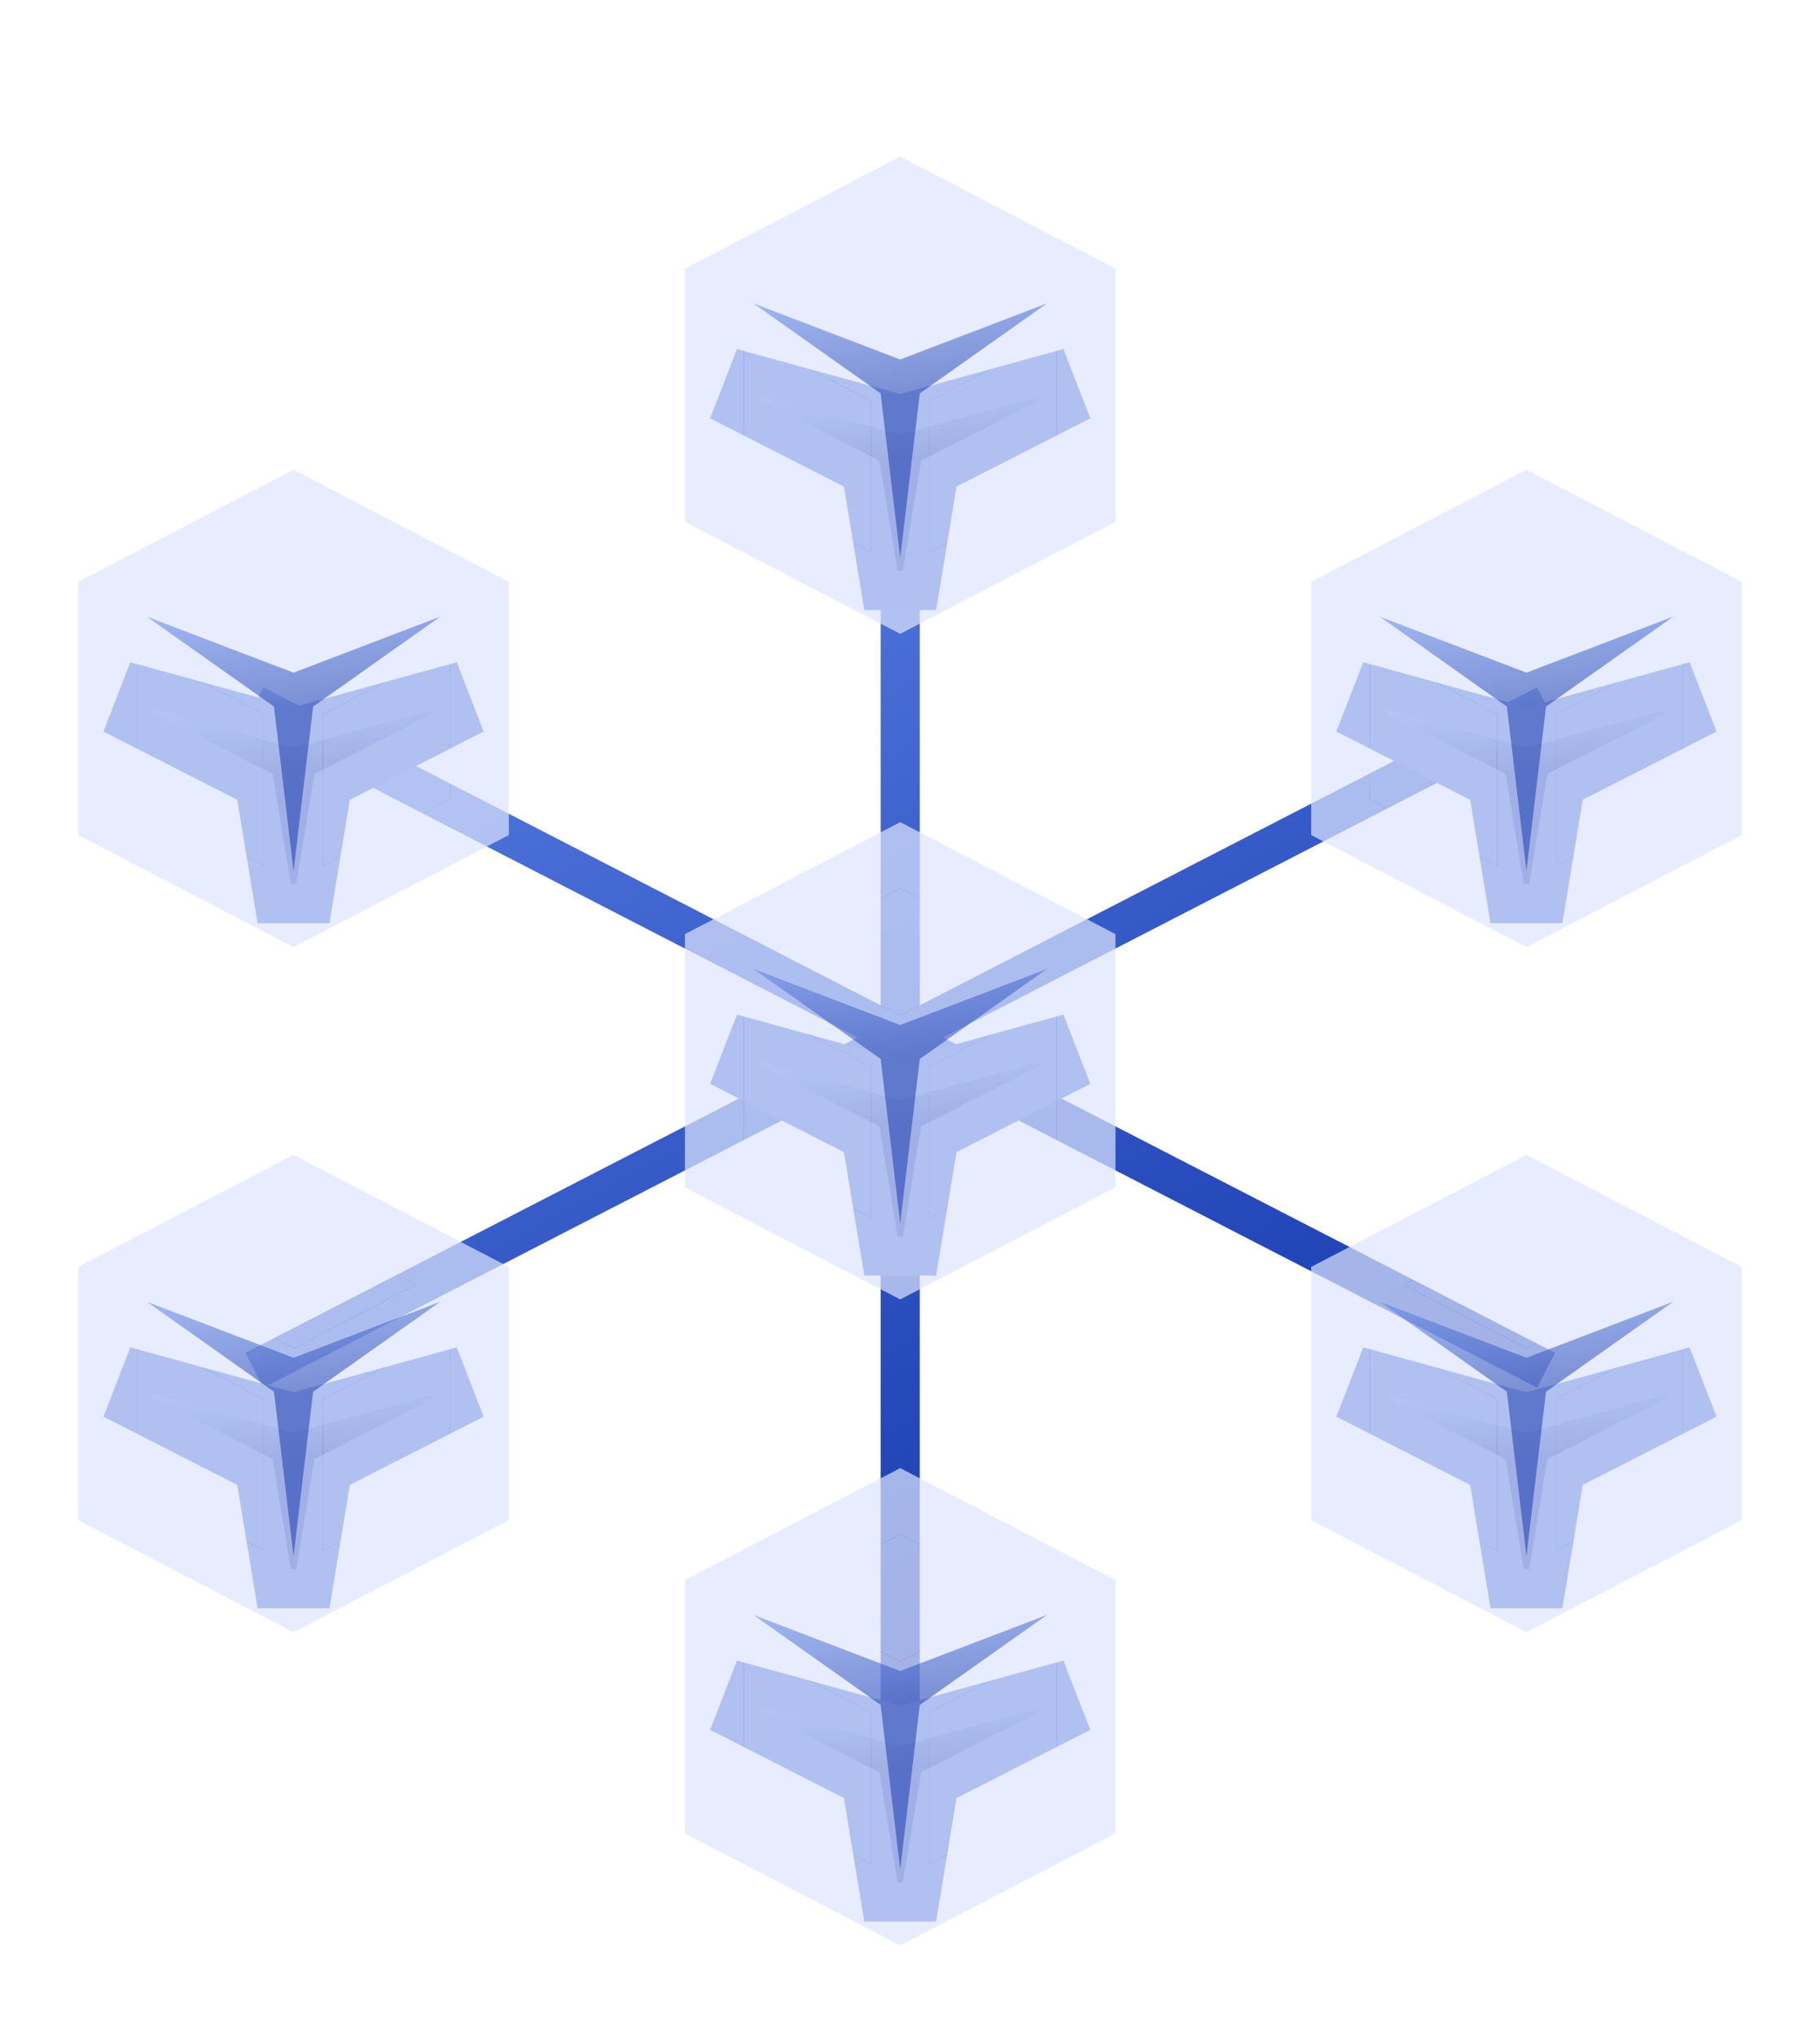 <svg width="93" height="104" viewBox="0 0 93 104" fill="none" xmlns="http://www.w3.org/2000/svg">
<g filter="url(#filter0_d_3953_29621)">
<path d="M45 50.64V83.5H47V50.64L78.542 66.889L79.458 65.111L48.184 49L79.458 32.889L78.542 31.111L47 47.36V17H45V47.36L13.458 31.111L12.542 32.889L43.816 49L12.542 65.111L13.458 66.889L45 50.64Z" fill="url(#paint0_linear_3953_29621)"/>
<path d="M38.266 49.036L37.546 50.891L44.029 54.198L45.013 60.163H46.987L47.971 54.198L54.454 50.891L53.734 49.036L46 51.166L38.266 49.036Z" fill="url(#paint1_linear_3953_29621)" stroke="#4469D0" stroke-width="2"/>
<g filter="url(#filter1_b_3953_29621)">
<path fill-rule="evenodd" clip-rule="evenodd" d="M46 38L57 43.721V56.66L46 62.382L35 56.66V43.721L46 38ZM38 47.103L44.5 50.484V58.22L38 54.839V47.103ZM47.5 58.22L54 54.839V47.103L47.5 50.484V58.22ZM46 47.882L52.249 44.632L46 41.382L39.751 44.632L46 47.882Z" fill="#DDE6FF" fill-opacity="0.7"/>
<path d="M47.5 58.22L54 54.839V47.103L47.5 50.484V58.22Z" fill="#DDE6FF" fill-opacity="0.7"/>
<path d="M38 47.103L44.5 50.484V58.22L38 54.839V47.103Z" fill="#DDE6FF" fill-opacity="0.7"/>
<path d="M46 47.882L52.249 44.632L46 41.382L39.751 44.632L46 47.882Z" fill="#DDE6FF" fill-opacity="0.7"/>
</g>
<path opacity="0.5" fill-rule="evenodd" clip-rule="evenodd" d="M45 50.097L38.5 45.5L46 48.364L53.5 45.5L47 50.097L46 58.5L45 50.097Z" fill="url(#paint2_linear_3953_29621)"/>
<path d="M70.266 31.036L69.546 32.891L76.029 36.198L77.013 42.163H78.987L79.971 36.198L86.454 32.891L85.734 31.036L78 33.166L70.266 31.036Z" fill="url(#paint3_linear_3953_29621)" stroke="#4469D0" stroke-width="2"/>
<g filter="url(#filter2_b_3953_29621)">
<path fill-rule="evenodd" clip-rule="evenodd" d="M78 20L89 25.721V38.66L78 44.382L67 38.66V25.721L78 20ZM70 29.103L76.5 32.484V40.22L70 36.839V29.103ZM79.5 40.22L86 36.839V29.103L79.5 32.484V40.22ZM78 29.882L84.249 26.632L78 23.381L71.751 26.632L78 29.882Z" fill="#DDE6FF" fill-opacity="0.7"/>
<path d="M79.5 40.22L86 36.839V29.103L79.5 32.484V40.22Z" fill="#DDE6FF" fill-opacity="0.7"/>
<path d="M70 29.103L76.5 32.484V40.22L70 36.839V29.103Z" fill="#DDE6FF" fill-opacity="0.7"/>
<path d="M78 29.882L84.249 26.632L78 23.381L71.751 26.632L78 29.882Z" fill="#DDE6FF" fill-opacity="0.7"/>
</g>
<path opacity="0.5" fill-rule="evenodd" clip-rule="evenodd" d="M77 32.097L70.5 27.5L78 30.364L85.5 27.5L79 32.097L78 40.5L77 32.097Z" fill="url(#paint4_linear_3953_29621)"/>
<path d="M7.266 31.036L6.546 32.891L13.029 36.198L14.013 42.163H15.987L16.971 36.198L23.454 32.891L22.735 31.036L15 33.166L7.266 31.036Z" fill="url(#paint5_linear_3953_29621)" stroke="#4469D0" stroke-width="2"/>
<g filter="url(#filter3_b_3953_29621)">
<path fill-rule="evenodd" clip-rule="evenodd" d="M15 20L26 25.721V38.66L15 44.382L4 38.66V25.721L15 20ZM7 29.103L13.5 32.484V40.22L7 36.839V29.103ZM16.5 40.22L23 36.839V29.103L16.5 32.484V40.22ZM15 29.882L21.249 26.632L15 23.381L8.751 26.632L15 29.882Z" fill="#DDE6FF" fill-opacity="0.7"/>
<path d="M16.5 40.22L23 36.839V29.103L16.5 32.484V40.22Z" fill="#DDE6FF" fill-opacity="0.7"/>
<path d="M7 29.103L13.5 32.484V40.22L7 36.839V29.103Z" fill="#DDE6FF" fill-opacity="0.7"/>
<path d="M15 29.882L21.249 26.632L15 23.381L8.751 26.632L15 29.882Z" fill="#DDE6FF" fill-opacity="0.7"/>
</g>
<path opacity="0.5" fill-rule="evenodd" clip-rule="evenodd" d="M14 32.097L7.5 27.5L15 30.364L22.5 27.5L16 32.097L15 40.5L14 32.097Z" fill="url(#paint6_linear_3953_29621)"/>
<path d="M38.266 15.036L37.546 16.891L44.029 20.198L45.013 26.163H46.987L47.971 20.198L54.454 16.891L53.734 15.036L46 17.166L38.266 15.036Z" fill="url(#paint7_linear_3953_29621)" stroke="#4469D0" stroke-width="2"/>
<g filter="url(#filter4_b_3953_29621)">
<path fill-rule="evenodd" clip-rule="evenodd" d="M46 4L57 9.721V22.66L46 28.381L35 22.66V9.721L46 4ZM38 13.103L44.5 16.484V24.22L38 20.839V13.103ZM47.5 24.22L54 20.839V13.103L47.5 16.484V24.22ZM46 13.882L52.249 10.632L46 7.382L39.751 10.632L46 13.882Z" fill="#DDE6FF" fill-opacity="0.7"/>
<path d="M47.5 24.22L54 20.839V13.103L47.5 16.484V24.22Z" fill="#DDE6FF" fill-opacity="0.7"/>
<path d="M38 13.103L44.5 16.484V24.22L38 20.839V13.103Z" fill="#DDE6FF" fill-opacity="0.7"/>
<path d="M46 13.882L52.249 10.632L46 7.382L39.751 10.632L46 13.882Z" fill="#DDE6FF" fill-opacity="0.7"/>
</g>
<path opacity="0.5" fill-rule="evenodd" clip-rule="evenodd" d="M45 16.097L38.5 11.5L46 14.364L53.5 11.5L47 16.097L46 24.5L45 16.097Z" fill="url(#paint8_linear_3953_29621)"/>
<path d="M38.266 82.036L37.546 83.891L44.029 87.198L45.013 93.163H46.987L47.971 87.198L54.454 83.891L53.734 82.036L46 84.166L38.266 82.036Z" fill="url(#paint9_linear_3953_29621)" stroke="#4469D0" stroke-width="2"/>
<g filter="url(#filter5_b_3953_29621)">
<path fill-rule="evenodd" clip-rule="evenodd" d="M46 71L57 76.721V89.66L46 95.382L35 89.66V76.721L46 71ZM38 80.103L44.5 83.484V91.22L38 87.839V80.103ZM47.5 91.22L54 87.839V80.103L47.5 83.484V91.22ZM46 80.882L52.249 77.632L46 74.382L39.751 77.632L46 80.882Z" fill="#DDE6FF" fill-opacity="0.7"/>
<path d="M47.5 91.22L54 87.839V80.103L47.5 83.484V91.22Z" fill="#DDE6FF" fill-opacity="0.7"/>
<path d="M38 80.103L44.5 83.484V91.22L38 87.839V80.103Z" fill="#DDE6FF" fill-opacity="0.7"/>
<path d="M46 80.882L52.249 77.632L46 74.382L39.751 77.632L46 80.882Z" fill="#DDE6FF" fill-opacity="0.7"/>
</g>
<path opacity="0.5" fill-rule="evenodd" clip-rule="evenodd" d="M45 83.097L38.5 78.5L46 81.364L53.5 78.5L47 83.097L46 91.5L45 83.097Z" fill="url(#paint10_linear_3953_29621)"/>
<path d="M70.266 66.036L69.546 67.891L76.029 71.198L77.013 77.163H78.987L79.971 71.198L86.454 67.891L85.734 66.036L78 68.166L70.266 66.036Z" fill="url(#paint11_linear_3953_29621)" stroke="#4469D0" stroke-width="2"/>
<g filter="url(#filter6_b_3953_29621)">
<path fill-rule="evenodd" clip-rule="evenodd" d="M78 55L89 60.721V73.66L78 79.382L67 73.66V60.721L78 55ZM70 64.103L76.5 67.484V75.22L70 71.839V64.103ZM79.5 75.22L86 71.839V64.103L79.5 67.484V75.22ZM78 64.882L84.249 61.632L78 58.382L71.751 61.632L78 64.882Z" fill="#DDE6FF" fill-opacity="0.7"/>
<path d="M79.5 75.22L86 71.839V64.103L79.5 67.484V75.22Z" fill="#DDE6FF" fill-opacity="0.7"/>
<path d="M70 64.103L76.5 67.484V75.22L70 71.839V64.103Z" fill="#DDE6FF" fill-opacity="0.7"/>
<path d="M78 64.882L84.249 61.632L78 58.382L71.751 61.632L78 64.882Z" fill="#DDE6FF" fill-opacity="0.7"/>
</g>
<path opacity="0.5" fill-rule="evenodd" clip-rule="evenodd" d="M77 67.097L70.5 62.5L78 65.364L85.5 62.5L79 67.097L78 75.5L77 67.097Z" fill="url(#paint12_linear_3953_29621)"/>
<path d="M7.266 66.036L6.546 67.891L13.029 71.198L14.013 77.163H15.987L16.971 71.198L23.454 67.891L22.735 66.036L15 68.166L7.266 66.036Z" fill="url(#paint13_linear_3953_29621)" stroke="#4469D0" stroke-width="2"/>
<g filter="url(#filter7_b_3953_29621)">
<path fill-rule="evenodd" clip-rule="evenodd" d="M15 55L26 60.721V73.66L15 79.382L4 73.66V60.721L15 55ZM7 64.103L13.5 67.484V75.22L7 71.839V64.103ZM16.5 75.22L23 71.839V64.103L16.5 67.484V75.22ZM15 64.882L21.249 61.632L15 58.382L8.751 61.632L15 64.882Z" fill="#DDE6FF" fill-opacity="0.7"/>
<path d="M16.5 75.22L23 71.839V64.103L16.5 67.484V75.22Z" fill="#DDE6FF" fill-opacity="0.7"/>
<path d="M7 64.103L13.5 67.484V75.22L7 71.839V64.103Z" fill="#DDE6FF" fill-opacity="0.7"/>
<path d="M15 64.882L21.249 61.632L15 58.382L8.751 61.632L15 64.882Z" fill="#DDE6FF" fill-opacity="0.7"/>
</g>
<path opacity="0.5" fill-rule="evenodd" clip-rule="evenodd" d="M14 67.097L7.5 62.5L15 65.364L22.5 62.5L16 67.097L15 75.5L14 67.097Z" fill="url(#paint14_linear_3953_29621)"/>
</g>
<defs>
<filter id="filter0_d_3953_29621" x="-4" y="0" width="100" height="108" filterUnits="userSpaceOnUse" color-interpolation-filters="sRGB">
<feFlood flood-opacity="0" result="BackgroundImageFix"/>
<feColorMatrix in="SourceAlpha" type="matrix" values="0 0 0 0 0 0 0 0 0 0 0 0 0 0 0 0 0 0 127 0" result="hardAlpha"/>
<feOffset dy="4"/>
<feGaussianBlur stdDeviation="2"/>
<feComposite in2="hardAlpha" operator="out"/>
<feColorMatrix type="matrix" values="0 0 0 0 0 0 0 0 0 0 0 0 0 0 0 0 0 0 0.25 0"/>
<feBlend mode="normal" in2="BackgroundImageFix" result="effect1_dropShadow_3953_29621"/>
<feBlend mode="normal" in="SourceGraphic" in2="effect1_dropShadow_3953_29621" result="shape"/>
</filter>
<filter id="filter1_b_3953_29621" x="27" y="30" width="38" height="40.382" filterUnits="userSpaceOnUse" color-interpolation-filters="sRGB">
<feFlood flood-opacity="0" result="BackgroundImageFix"/>
<feGaussianBlur in="BackgroundImageFix" stdDeviation="4"/>
<feComposite in2="SourceAlpha" operator="in" result="effect1_backgroundBlur_3953_29621"/>
<feBlend mode="normal" in="SourceGraphic" in2="effect1_backgroundBlur_3953_29621" result="shape"/>
</filter>
<filter id="filter2_b_3953_29621" x="59" y="12" width="38" height="40.382" filterUnits="userSpaceOnUse" color-interpolation-filters="sRGB">
<feFlood flood-opacity="0" result="BackgroundImageFix"/>
<feGaussianBlur in="BackgroundImageFix" stdDeviation="4"/>
<feComposite in2="SourceAlpha" operator="in" result="effect1_backgroundBlur_3953_29621"/>
<feBlend mode="normal" in="SourceGraphic" in2="effect1_backgroundBlur_3953_29621" result="shape"/>
</filter>
<filter id="filter3_b_3953_29621" x="-4" y="12" width="38" height="40.382" filterUnits="userSpaceOnUse" color-interpolation-filters="sRGB">
<feFlood flood-opacity="0" result="BackgroundImageFix"/>
<feGaussianBlur in="BackgroundImageFix" stdDeviation="4"/>
<feComposite in2="SourceAlpha" operator="in" result="effect1_backgroundBlur_3953_29621"/>
<feBlend mode="normal" in="SourceGraphic" in2="effect1_backgroundBlur_3953_29621" result="shape"/>
</filter>
<filter id="filter4_b_3953_29621" x="27" y="-4" width="38" height="40.382" filterUnits="userSpaceOnUse" color-interpolation-filters="sRGB">
<feFlood flood-opacity="0" result="BackgroundImageFix"/>
<feGaussianBlur in="BackgroundImageFix" stdDeviation="4"/>
<feComposite in2="SourceAlpha" operator="in" result="effect1_backgroundBlur_3953_29621"/>
<feBlend mode="normal" in="SourceGraphic" in2="effect1_backgroundBlur_3953_29621" result="shape"/>
</filter>
<filter id="filter5_b_3953_29621" x="27" y="63" width="38" height="40.382" filterUnits="userSpaceOnUse" color-interpolation-filters="sRGB">
<feFlood flood-opacity="0" result="BackgroundImageFix"/>
<feGaussianBlur in="BackgroundImageFix" stdDeviation="4"/>
<feComposite in2="SourceAlpha" operator="in" result="effect1_backgroundBlur_3953_29621"/>
<feBlend mode="normal" in="SourceGraphic" in2="effect1_backgroundBlur_3953_29621" result="shape"/>
</filter>
<filter id="filter6_b_3953_29621" x="59" y="47" width="38" height="40.382" filterUnits="userSpaceOnUse" color-interpolation-filters="sRGB">
<feFlood flood-opacity="0" result="BackgroundImageFix"/>
<feGaussianBlur in="BackgroundImageFix" stdDeviation="4"/>
<feComposite in2="SourceAlpha" operator="in" result="effect1_backgroundBlur_3953_29621"/>
<feBlend mode="normal" in="SourceGraphic" in2="effect1_backgroundBlur_3953_29621" result="shape"/>
</filter>
<filter id="filter7_b_3953_29621" x="-4" y="47" width="38" height="40.382" filterUnits="userSpaceOnUse" color-interpolation-filters="sRGB">
<feFlood flood-opacity="0" result="BackgroundImageFix"/>
<feGaussianBlur in="BackgroundImageFix" stdDeviation="4"/>
<feComposite in2="SourceAlpha" operator="in" result="effect1_backgroundBlur_3953_29621"/>
<feBlend mode="normal" in="SourceGraphic" in2="effect1_backgroundBlur_3953_29621" result="shape"/>
</filter>
<linearGradient id="paint0_linear_3953_29621" x1="22.664" y1="17.5" x2="59.467" y2="85.001" gradientUnits="userSpaceOnUse">
<stop stop-color="#5D83E4"/>
<stop offset="1" stop-color="#1032AA"/>
</linearGradient>
<linearGradient id="paint1_linear_3953_29621" x1="39.676" y1="49.641" x2="40.148" y2="54.15" gradientUnits="userSpaceOnUse">
<stop stop-color="#5D83E4"/>
<stop offset="1" stop-color="#1032AA"/>
</linearGradient>
<linearGradient id="paint2_linear_3953_29621" x1="40.071" y1="45.034" x2="40.914" y2="50.837" gradientUnits="userSpaceOnUse">
<stop stop-color="#5D83E4"/>
<stop offset="1" stop-color="#1032AA"/>
</linearGradient>
<linearGradient id="paint3_linear_3953_29621" x1="71.676" y1="31.641" x2="72.148" y2="36.15" gradientUnits="userSpaceOnUse">
<stop stop-color="#5D83E4"/>
<stop offset="1" stop-color="#1032AA"/>
</linearGradient>
<linearGradient id="paint4_linear_3953_29621" x1="72.071" y1="27.034" x2="72.914" y2="32.837" gradientUnits="userSpaceOnUse">
<stop stop-color="#5D83E4"/>
<stop offset="1" stop-color="#1032AA"/>
</linearGradient>
<linearGradient id="paint5_linear_3953_29621" x1="8.676" y1="31.641" x2="9.148" y2="36.15" gradientUnits="userSpaceOnUse">
<stop stop-color="#5D83E4"/>
<stop offset="1" stop-color="#1032AA"/>
</linearGradient>
<linearGradient id="paint6_linear_3953_29621" x1="9.071" y1="27.034" x2="9.914" y2="32.837" gradientUnits="userSpaceOnUse">
<stop stop-color="#5D83E4"/>
<stop offset="1" stop-color="#1032AA"/>
</linearGradient>
<linearGradient id="paint7_linear_3953_29621" x1="39.676" y1="15.641" x2="40.148" y2="20.15" gradientUnits="userSpaceOnUse">
<stop stop-color="#5D83E4"/>
<stop offset="1" stop-color="#1032AA"/>
</linearGradient>
<linearGradient id="paint8_linear_3953_29621" x1="40.071" y1="11.034" x2="40.914" y2="16.837" gradientUnits="userSpaceOnUse">
<stop stop-color="#5D83E4"/>
<stop offset="1" stop-color="#1032AA"/>
</linearGradient>
<linearGradient id="paint9_linear_3953_29621" x1="39.676" y1="82.641" x2="40.148" y2="87.15" gradientUnits="userSpaceOnUse">
<stop stop-color="#5D83E4"/>
<stop offset="1" stop-color="#1032AA"/>
</linearGradient>
<linearGradient id="paint10_linear_3953_29621" x1="40.071" y1="78.034" x2="40.914" y2="83.837" gradientUnits="userSpaceOnUse">
<stop stop-color="#5D83E4"/>
<stop offset="1" stop-color="#1032AA"/>
</linearGradient>
<linearGradient id="paint11_linear_3953_29621" x1="71.676" y1="66.641" x2="72.148" y2="71.15" gradientUnits="userSpaceOnUse">
<stop stop-color="#5D83E4"/>
<stop offset="1" stop-color="#1032AA"/>
</linearGradient>
<linearGradient id="paint12_linear_3953_29621" x1="72.071" y1="62.034" x2="72.914" y2="67.837" gradientUnits="userSpaceOnUse">
<stop stop-color="#5D83E4"/>
<stop offset="1" stop-color="#1032AA"/>
</linearGradient>
<linearGradient id="paint13_linear_3953_29621" x1="8.676" y1="66.641" x2="9.148" y2="71.15" gradientUnits="userSpaceOnUse">
<stop stop-color="#5D83E4"/>
<stop offset="1" stop-color="#1032AA"/>
</linearGradient>
<linearGradient id="paint14_linear_3953_29621" x1="9.071" y1="62.034" x2="9.914" y2="67.837" gradientUnits="userSpaceOnUse">
<stop stop-color="#5D83E4"/>
<stop offset="1" stop-color="#1032AA"/>
</linearGradient>
</defs>
</svg>
